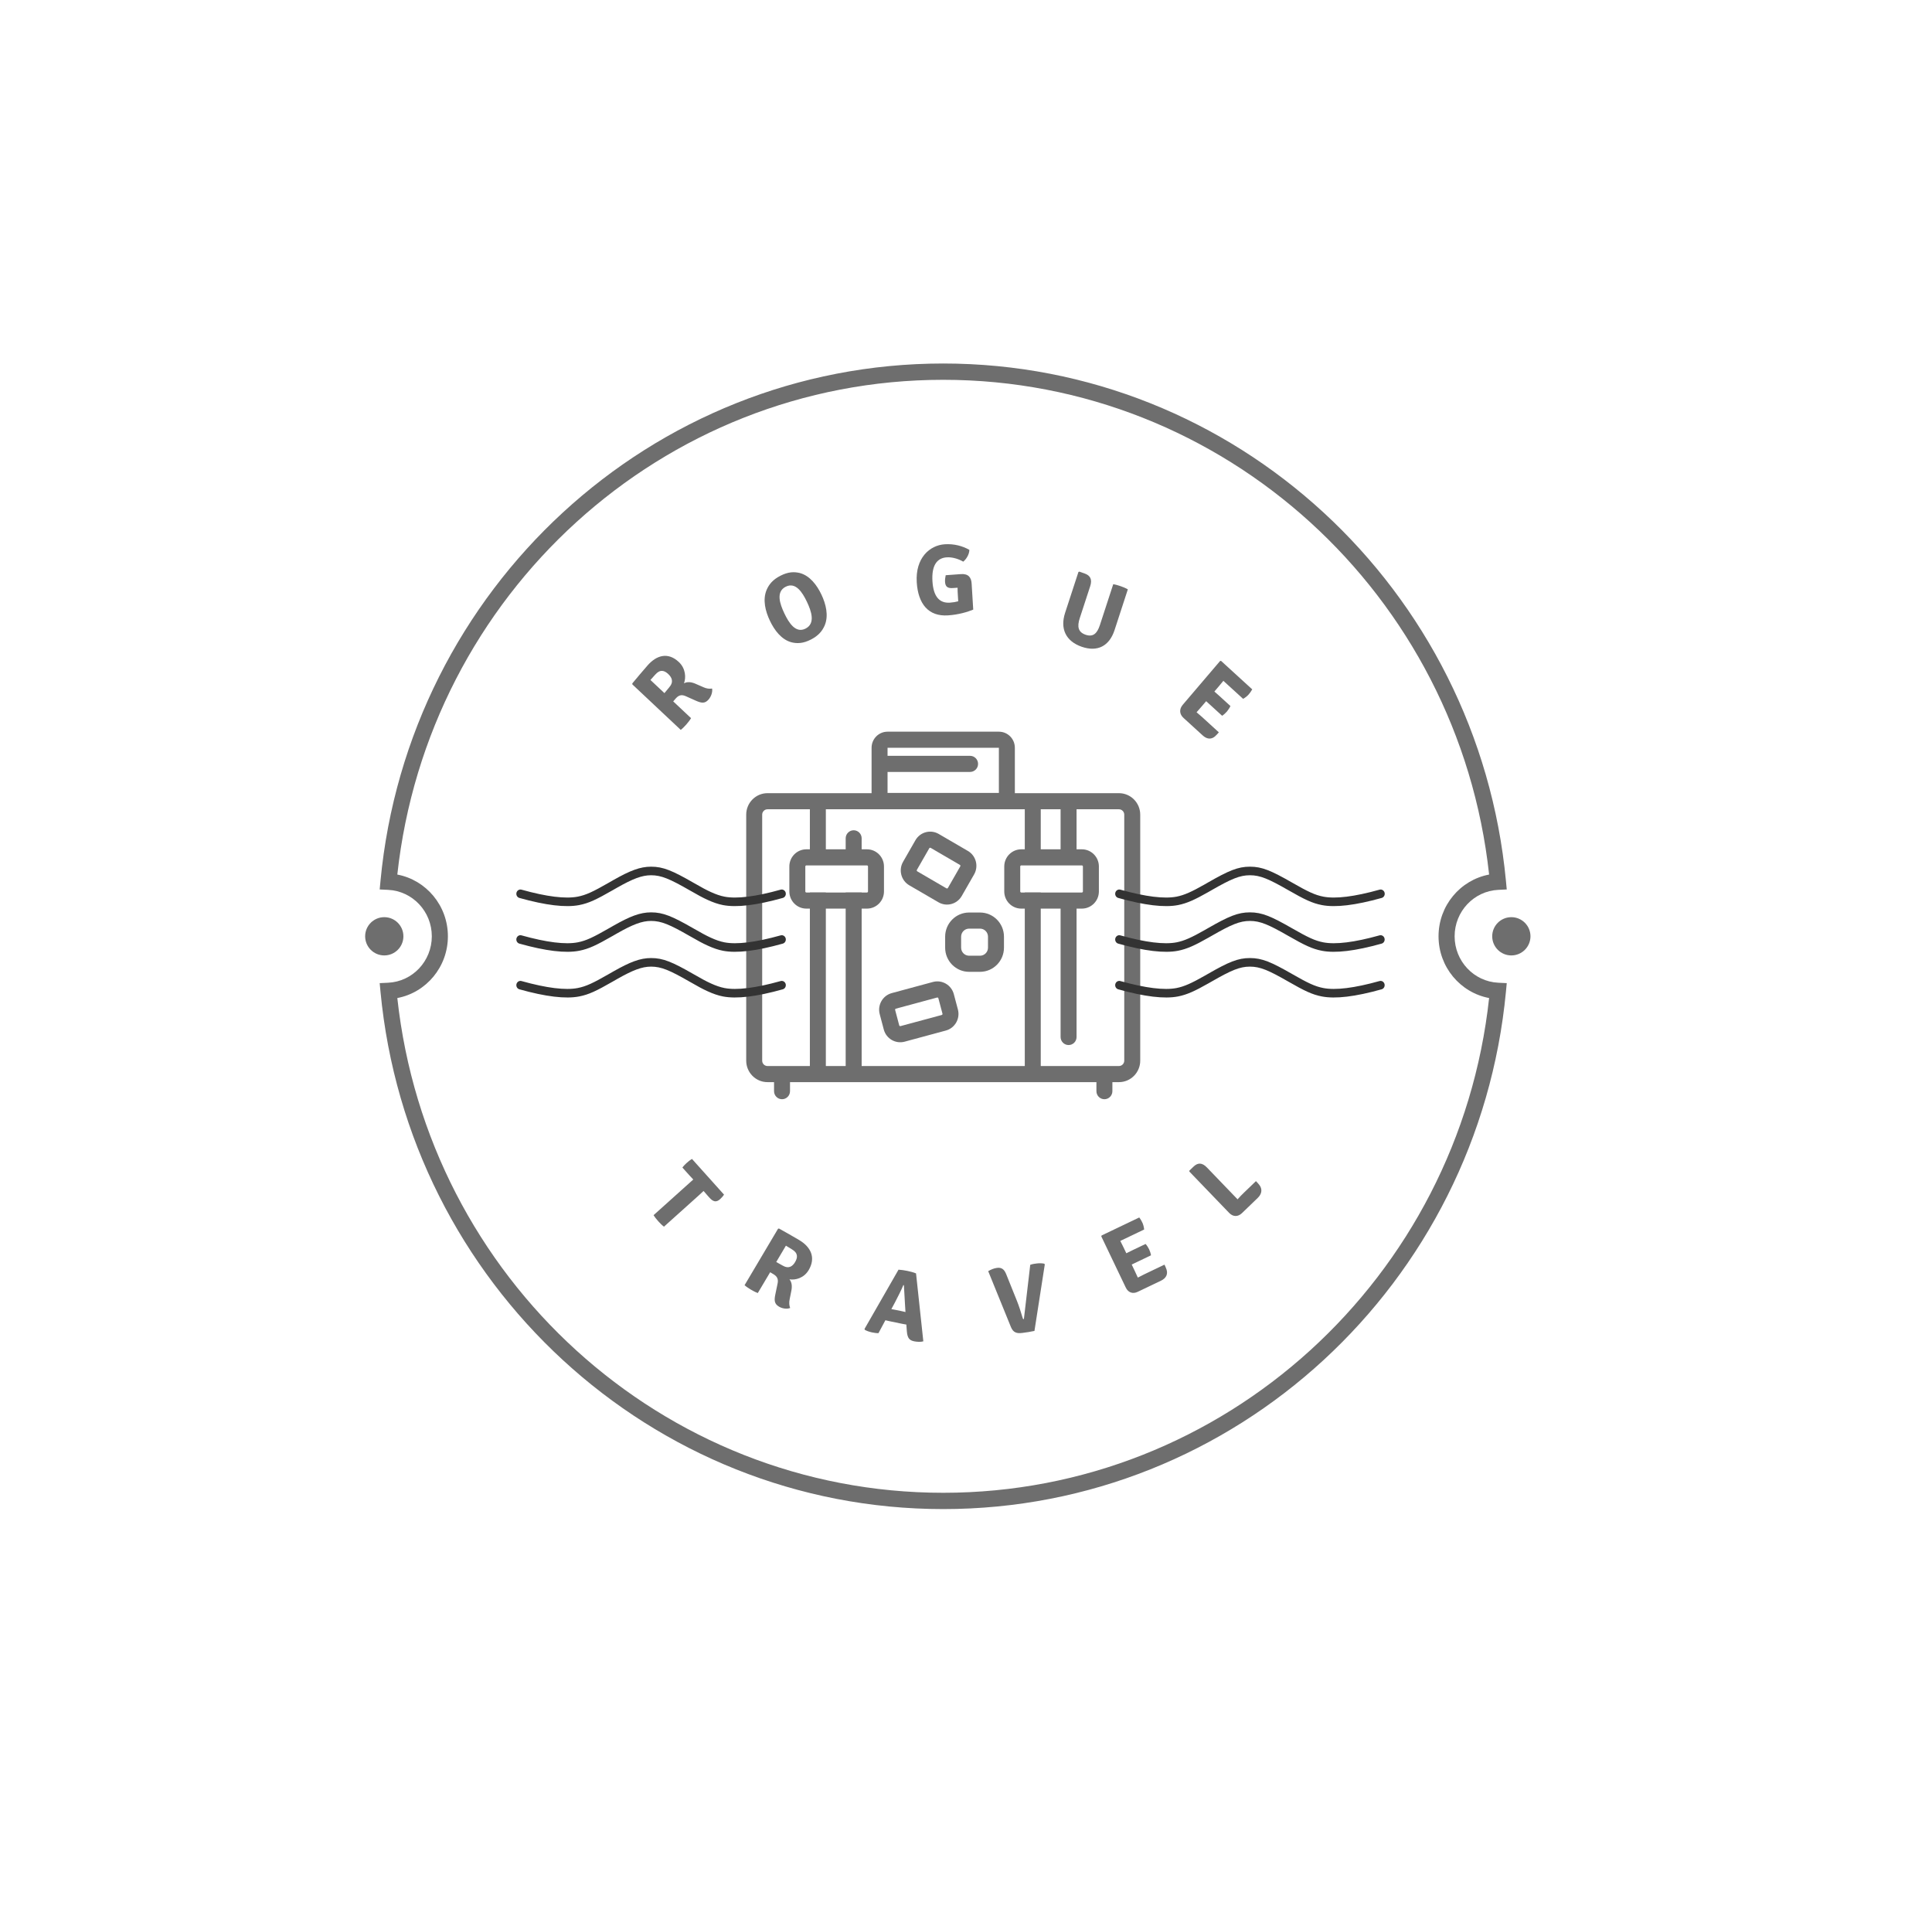 <?xml version="1.0" encoding="UTF-8"?>
<svg width="101px" height="100px" viewBox="0 0 101 100" version="1.1" xmlns="http://www.w3.org/2000/svg" xmlns:xlink="http://www.w3.org/1999/xlink">
    <!-- Generator: sketchtool 50.2 (55047) - http://www.bohemiancoding.com/sketch -->
    <title>A2041AB0-B2B2-4633-B213-C13430F3037A</title>
    <desc>Created with sketchtool.</desc>
    <defs></defs>
    <g id="Home" stroke="none" stroke-width="1" fill="none" fill-rule="evenodd" opacity="0.8">
        <g id="Homepage-materials" transform="translate(-954, -6104)">
            <g id="Group-9" transform="translate(954.25, 6104)">
                <g id="Group-26" transform="translate(19, 19)">
                    <g id="RogueLogo" transform="translate(0.12, 0)">
                        <path d="M55.833,29.939 C55.833,28.337 56.968,26.996 58.477,26.712 C56.884,12.072 44.625,0.852 29.939,0.852 C15.253,0.852 2.995,12.072 1.401,26.712 C2.91,26.996 4.045,28.337 4.045,29.939 C4.045,31.541 2.91,32.882 1.401,33.166 C2.995,47.806 15.253,59.026 29.939,59.026 C44.625,59.026 56.884,47.806 58.477,33.166 C56.968,32.882 55.833,31.541 55.833,29.939 Z M59.357,32.833 C57.91,48.111 45.198,59.878 29.939,59.878 C14.68,59.878 1.968,48.111 0.521,32.833 L0.479,32.387 L0.92,32.366 C2.196,32.306 3.204,31.238 3.204,29.939 C3.204,28.64 2.196,27.572 0.92,27.512 L0.479,27.491 L0.521,27.045 C1.968,11.767 14.68,0 29.939,0 C45.198,0 57.91,11.767 59.357,27.045 L59.399,27.491 L58.958,27.512 C57.682,27.572 56.674,28.64 56.674,29.939 C56.674,31.238 57.682,32.306 58.958,32.366 L59.399,32.387 L59.357,32.833 Z" id="Combined-Shape" fill="#4A4A4A" fill-rule="nonzero"></path>
                        <circle id="Oval-12" fill="#4A4A4A" cx="59.639" cy="29.939" r="1"></circle>
                        <circle id="Oval-12" fill="#4A4A4A" cx="0.719" cy="29.939" r="1"></circle>
                        <g id="Group-3" transform="translate(4.311, 8.622)">
                            <path d="M37.848,44.034 C41.715,40.167 44.107,34.824 44.107,28.924 C44.107,23.023 41.715,17.681 37.848,13.814 C33.981,9.947 28.639,7.555 22.738,7.555 C16.837,7.555 11.495,9.947 7.628,13.814" id="Oval-6" transform="translate(25.867, 25.794) rotate(-225) translate(-25.867, -25.794) "></path>
                            <path d="M37.938,45.51 L35.153,45.36 C35.149,45.436 35.145,45.608 35.141,45.683 L35.113,46.204 C34.99,46.223 34.868,46.221 34.777,46.216 C34.686,46.211 34.56,46.2 34.44,46.168 L34.575,43.666 C34.657,43.645 34.785,43.637 34.886,43.642 C35.153,43.657 35.242,43.793 35.227,44.087 L35.219,44.233 C35.215,44.309 35.201,44.475 35.196,44.551 L35.196,44.556 C35.338,44.564 35.434,44.564 35.57,44.571 L37.981,44.701 C37.999,44.844 37.996,44.996 37.99,45.107 C37.984,45.218 37.97,45.375 37.938,45.51 Z M34.236,37.746 C34.711,37.625 35.106,37.863 35.286,38.115 C35.307,37.912 35.448,37.75 35.64,37.623 L36.02,37.369 C36.154,37.283 36.264,37.16 36.32,37.031 C36.477,37.096 36.631,37.286 36.683,37.492 C36.756,37.777 36.627,37.909 36.355,38.088 L35.885,38.396 C35.733,38.497 35.62,38.626 35.687,38.89 L35.738,39.091 L36.964,38.779 C37.023,38.905 37.066,39.055 37.094,39.163 C37.118,39.257 37.155,39.425 37.163,39.558 L33.839,40.407 L33.796,40.381 C33.678,39.962 33.571,39.582 33.476,39.209 C33.302,38.528 33.495,37.935 34.236,37.746 Z M34.174,39.491 L35.135,39.245 C35.092,39.095 35.049,38.949 35.033,38.885 C34.938,38.512 34.69,38.482 34.44,38.545 C34.185,38.611 33.991,38.754 34.086,39.127 C34.111,39.225 34.144,39.352 34.174,39.491 Z M33.146,32.885 C33.179,32.936 33.221,33 33.253,33.057 L33.985,32.836 C34.062,32.907 34.13,33.001 34.197,33.103 C34.267,33.209 34.344,33.363 34.367,33.463 L34.347,33.507 L30.898,34.441 C30.809,34.342 30.689,34.179 30.614,34.064 C30.542,33.955 30.436,33.776 30.388,33.656 L32.63,30.875 C32.742,30.934 32.883,31.084 32.966,31.211 C33.108,31.427 33.101,31.582 32.865,31.859 L32.638,32.123 C32.679,32.175 32.723,32.242 32.751,32.285 L33.146,32.885 Z M32.232,33.365 L32.621,33.248 C32.585,33.193 32.536,33.128 32.506,33.082 L32.303,32.773 C32.275,32.731 32.24,32.669 32.207,32.618 L31.992,32.862 C31.795,33.088 31.506,33.412 31.274,33.667 L31.29,33.693 C31.555,33.579 31.957,33.454 32.232,33.365 Z M28.09,27.98 L25.85,29.751 C25.736,29.7 25.636,29.621 25.553,29.556 C25.473,29.493 25.355,29.381 25.293,29.28 L25.294,29.23 L28.137,27.152 C28.3,27.256 28.501,27.401 28.664,27.53 C28.875,27.696 28.988,27.855 28.868,28.154 L27.638,31.071 C27.49,31.031 27.324,30.971 27.185,30.862 C26.994,30.711 26.977,30.537 27.091,30.278 L27.677,28.904 C27.799,28.619 27.955,28.324 28.097,28.062 C28.123,28.012 28.114,27.998 28.09,27.98 Z M20.881,24.795 C20.903,24.733 20.943,24.618 20.991,24.528 C21.113,24.303 21.331,24.235 21.608,24.332 L22.877,24.781 C23.149,24.877 23.255,25.107 23.159,25.379 L22.172,28.176 L22.127,28.198 L20.07,27.471 C20.086,27.348 20.117,27.246 20.147,27.161 C20.178,27.075 20.25,26.945 20.334,26.845 L21.637,27.305 C21.682,27.177 21.709,27.084 21.753,26.96 L21.871,26.626 C21.745,26.587 21.612,26.54 21.545,26.516 L20.815,26.258 C20.818,26.158 20.853,26.014 20.881,25.933 C20.912,25.847 20.971,25.723 21.034,25.638 L22.088,26.01 L22.217,25.648 C22.26,25.524 22.297,25.435 22.343,25.306 L22.344,25.301 C22.233,25.267 22.121,25.233 21.988,25.186 L20.881,24.795 Z M15.289,24.518 L14.413,24.501 C14.415,24.405 14.417,24.299 14.434,24.198 C14.484,23.946 14.679,23.808 14.973,23.814 L16.116,23.835 C16.405,23.841 16.584,24.026 16.578,24.315 L16.521,27.315 L16.485,27.35 L16.186,27.344 C15.878,27.339 15.714,27.184 15.721,26.819 L15.765,24.507 C15.597,24.519 15.435,24.521 15.289,24.518 Z" id="travel" fill="#4A4A4A" transform="translate(26.204, 35.016) rotate(-225) translate(-26.204, -35.016) "></path>
                        </g>
                        <g id="Group" transform="translate(13.413, 9.101)" fill="#4A4A4A">
                            <path d="M2.704,6.501 C3.066,6.841 3.085,7.317 2.974,7.614 C3.155,7.517 3.367,7.547 3.578,7.639 L3.997,7.822 C4.143,7.888 4.305,7.913 4.443,7.888 C4.476,8.06 4.401,8.3 4.259,8.463 C4.063,8.687 3.882,8.651 3.584,8.519 L3.07,8.289 C2.902,8.216 2.733,8.192 2.55,8.4 L2.411,8.559 L3.344,9.436 C3.272,9.558 3.17,9.681 3.096,9.766 C3.031,9.839 2.912,9.967 2.806,10.05 L0.275,7.672 L0.272,7.62 C0.556,7.281 0.813,6.972 1.071,6.679 C1.542,6.142 2.14,5.971 2.704,6.501 Z M1.22,7.44 L1.952,8.127 C2.053,8.004 2.151,7.884 2.195,7.834 C2.453,7.541 2.342,7.31 2.152,7.131 C1.958,6.948 1.732,6.864 1.475,7.157 C1.407,7.235 1.319,7.335 1.22,7.44 Z M8.221,3.959 C8.455,4.451 8.811,5.02 9.331,4.754 C9.855,4.486 9.635,3.848 9.401,3.356 C9.167,2.865 8.814,2.301 8.289,2.568 C7.769,2.834 7.987,3.468 8.221,3.959 Z M7.466,4.345 C7.232,3.853 7.073,3.248 7.296,2.726 C7.417,2.449 7.612,2.198 8.015,1.993 C8.426,1.783 8.728,1.78 9.019,1.847 C9.55,1.983 9.922,2.479 10.156,2.971 C10.391,3.462 10.548,4.075 10.328,4.594 C10.203,4.873 10.017,5.12 9.605,5.33 C9.203,5.535 8.892,5.543 8.606,5.474 C8.07,5.34 7.7,4.836 7.466,4.345 Z M16.656,1.965 L17.445,1.907 C17.848,1.876 17.992,2.091 18.011,2.393 L18.095,3.763 C17.804,3.882 17.333,4.028 16.774,4.064 C15.748,4.132 15.211,3.456 15.142,2.331 C15.065,1.065 15.817,0.399 16.607,0.347 C17.095,0.315 17.537,0.437 17.893,0.639 C17.892,0.874 17.726,1.136 17.572,1.256 C17.315,1.105 16.991,1.012 16.71,1.03 C16.201,1.064 15.912,1.449 15.963,2.282 C16.013,3.094 16.337,3.434 16.875,3.399 C17.036,3.388 17.181,3.363 17.31,3.328 L17.289,2.979 C17.282,2.87 17.274,2.745 17.277,2.619 L17.025,2.636 C16.764,2.653 16.637,2.572 16.621,2.312 C16.615,2.203 16.632,2.065 16.656,1.965 Z M26.178,2.703 L25.483,4.834 C25.21,5.669 24.589,5.992 23.762,5.703 C22.936,5.414 22.626,4.766 22.898,3.93 L23.594,1.799 L23.639,1.776 L23.92,1.875 C24.212,1.977 24.326,2.182 24.21,2.538 L23.664,4.209 C23.517,4.659 23.58,4.94 23.967,5.075 C24.349,5.208 24.568,5.026 24.715,4.576 L25.414,2.435 C25.546,2.454 25.696,2.501 25.796,2.536 C25.892,2.569 26.062,2.634 26.178,2.703 Z M30.935,10.177 C30.891,10.228 30.811,10.322 30.733,10.39 C30.536,10.558 30.31,10.539 30.091,10.339 L29.085,9.421 C28.87,9.224 28.857,8.962 29.047,8.739 L31.002,6.446 L31.052,6.443 L32.681,7.931 C32.62,8.042 32.554,8.127 32.494,8.198 C32.434,8.268 32.318,8.365 32.204,8.427 L31.172,7.485 C31.082,7.591 31.022,7.668 30.936,7.77 L30.702,8.044 C30.804,8.13 30.91,8.227 30.963,8.275 L31.541,8.803 C31.5,8.898 31.415,9.022 31.358,9.089 C31.298,9.159 31.197,9.254 31.107,9.312 L30.272,8.549 L30.018,8.846 C29.932,8.948 29.864,9.019 29.774,9.125 L29.771,9.129 C29.861,9.204 29.952,9.28 30.058,9.376 L30.935,10.177 Z" id="Rogue"></path>
                        </g>
                        <g id="Group-2" transform="translate(19.64, 18.682)" fill="#4A4A4A" fill-rule="nonzero">
                            <path d="M1.113,4.618 C0.96,4.618 0.835,4.744 0.835,4.899 L0.835,17.757 C0.835,17.912 0.96,18.038 1.113,18.038 L19.485,18.038 C19.638,18.038 19.763,17.912 19.763,17.757 L19.763,4.899 C19.763,4.744 19.638,4.618 19.485,4.618 L1.113,4.618 Z M1.113,3.776 L19.485,3.776 C20.1,3.776 20.598,4.279 20.598,4.899 L20.598,17.757 C20.598,18.377 20.1,18.88 19.485,18.88 L1.113,18.88 C0.498,18.88 7.53058575e-17,18.377 0,17.757 L0,4.899 C-7.53058575e-17,4.279 0.498,3.776 1.113,3.776 Z" id="Rectangle-15"></path>
                            <g id="Group-5" transform="translate(6.124, 0.337)">
                                <path d="M1.265,3.427 L7.085,3.427 L7.085,1.066 L1.265,1.066 L1.265,3.427 Z M1.265,0.225 L7.085,0.225 C7.547,0.225 7.92,0.601 7.92,1.066 L7.92,4.268 L0.43,4.268 L0.43,1.066 C0.43,0.601 0.804,0.225 1.265,0.225 Z" id="Rectangle-15"></path>
                                <path d="M0.898,2.329 C0.668,2.329 0.481,2.141 0.481,1.908 C0.481,1.676 0.668,1.487 0.898,1.487 L5.58,1.487 C5.81,1.487 5.997,1.676 5.997,1.908 C5.997,2.141 5.81,2.329 5.58,2.329 L0.898,2.329 Z" id="Path-13"></path>
                            </g>
                            <path d="M1.455,18.88 C1.455,18.648 1.642,18.459 1.873,18.459 C2.103,18.459 2.29,18.648 2.29,18.88 L2.29,19.352 C2.29,19.585 2.103,19.773 1.873,19.773 C1.642,19.773 1.455,19.585 1.455,19.352 L1.455,18.88 Z" id="Path-15"></path>
                            <path d="M18.308,18.88 C18.308,18.648 18.495,18.459 18.726,18.459 C18.956,18.459 19.143,18.648 19.143,18.88 L19.143,19.352 C19.143,19.585 18.956,19.773 18.726,19.773 C18.495,19.773 18.308,19.585 18.308,19.352 L18.308,18.88 Z" id="Path-15"></path>
                            <polygon id="Path-16" points="3.328 8.968 4.163 8.968 4.163 18.408 3.328 18.408"></polygon>
                            <polygon id="Path-16" points="5.2 8.968 6.035 8.968 6.035 18.408 5.2 18.408"></polygon>
                            <polygon id="Path-16" points="14.563 8.968 15.398 8.968 15.398 18.408 14.563 18.408"></polygon>
                            <path d="M16.435,9.44 C16.435,9.208 16.622,9.019 16.853,9.019 C17.084,9.019 17.27,9.208 17.27,9.44 L17.27,16.52 C17.27,16.753 17.084,16.941 16.853,16.941 C16.622,16.941 16.435,16.753 16.435,16.52 L16.435,9.44 Z" id="Path-16"></path>
                            <polygon id="Path-16" points="3.328 4.248 4.163 4.248 4.163 7.08 3.328 7.08"></polygon>
                            <path d="M5.2,6.136 C5.2,5.904 5.387,5.715 5.618,5.715 C5.848,5.715 6.035,5.904 6.035,6.136 L6.035,7.08 C6.035,7.313 5.848,7.501 5.618,7.501 C5.387,7.501 5.2,7.313 5.2,7.08 L5.2,6.136 Z" id="Path-16"></path>
                            <polygon id="Path-16" points="14.563 4.248 15.398 4.248 15.398 7.08 14.563 7.08"></polygon>
                            <polygon id="Path-16" points="16.435 4.248 17.27 4.248 17.27 7.08 16.435 7.08"></polygon>
                            <path d="M3.145,7.552 C3.115,7.552 3.09,7.577 3.09,7.608 L3.09,8.912 C3.09,8.943 3.115,8.968 3.145,8.968 L6.311,8.968 C6.342,8.968 6.367,8.943 6.367,8.912 L6.367,7.608 C6.367,7.577 6.342,7.552 6.311,7.552 L3.145,7.552 Z M3.145,6.71 L6.311,6.71 C6.803,6.71 7.202,7.112 7.202,7.608 L7.202,8.912 C7.202,9.408 6.803,9.81 6.311,9.81 L3.145,9.81 C2.653,9.81 2.255,9.408 2.255,8.912 L2.255,7.608 C2.255,7.112 2.653,6.71 3.145,6.71 Z" id="Rectangle-16"></path>
                            <path d="M14.381,7.552 C14.35,7.552 14.325,7.577 14.325,7.608 L14.325,8.912 C14.325,8.943 14.35,8.968 14.381,8.968 L17.546,8.968 C17.577,8.968 17.602,8.943 17.602,8.912 L17.602,7.608 C17.602,7.577 17.577,7.552 17.546,7.552 L14.381,7.552 Z M14.381,6.71 L17.546,6.71 C18.038,6.71 18.437,7.112 18.437,7.608 L18.437,8.912 C18.437,9.408 18.038,9.81 17.546,9.81 L14.381,9.81 C13.889,9.81 13.49,9.408 13.49,8.912 L13.49,7.608 C13.49,7.112 13.889,6.71 14.381,6.71 Z" id="Rectangle-16"></path>
                            <path d="M9.645,6.636 C9.618,6.621 9.584,6.63 9.569,6.657 L8.922,7.786 C8.907,7.813 8.916,7.847 8.943,7.862 L10.468,8.75 C10.495,8.766 10.529,8.757 10.544,8.73 L11.191,7.601 C11.206,7.574 11.197,7.539 11.17,7.524 L9.645,6.636 Z M10.063,5.907 L11.588,6.795 C12.014,7.043 12.16,7.592 11.914,8.022 L11.267,9.151 C11.021,9.58 10.477,9.727 10.051,9.479 L8.525,8.592 C8.099,8.344 7.953,7.794 8.199,7.365 L8.846,6.236 C9.092,5.806 9.637,5.659 10.063,5.907 Z" id="Rectangle-16"></path>
                            <path d="M7.825,15.04 C7.795,15.048 7.778,15.078 7.786,15.108 L7.999,15.912 C8.007,15.942 8.038,15.959 8.067,15.951 L10.221,15.37 C10.25,15.362 10.268,15.331 10.26,15.301 L10.046,14.497 C10.039,14.467 10.008,14.45 9.978,14.458 L7.825,15.04 Z M7.609,14.226 L9.762,13.644 C10.237,13.516 10.726,13.8 10.853,14.28 L11.067,15.083 C11.194,15.562 10.912,16.054 10.437,16.183 L8.283,16.765 C7.808,16.893 7.32,16.609 7.192,16.13 L6.979,15.326 C6.852,14.847 7.134,14.355 7.609,14.226 Z" id="Rectangle-16"></path>
                            <path d="M11.653,10.856 C11.422,10.856 11.235,11.045 11.235,11.277 L11.235,11.851 C11.235,12.084 11.422,12.272 11.653,12.272 L12.222,12.272 C12.453,12.272 12.64,12.084 12.64,11.851 L12.64,11.277 C12.64,11.045 12.453,10.856 12.222,10.856 L11.653,10.856 Z M11.653,10.014 L12.222,10.014 C12.914,10.014 13.475,10.58 13.475,11.277 L13.475,11.851 C13.475,12.549 12.914,13.114 12.222,13.114 L11.653,13.114 C10.961,13.114 10.4,12.549 10.4,11.851 L10.4,11.277 C10.4,10.58 10.961,10.014 11.653,10.014 Z" id="Rectangle-16"></path>
                        </g>
                        <g id="Group-4" transform="translate(7.185, 25.867)" fill="#000000" fill-rule="nonzero">
                            <path d="M0.597,4.455 C0.483,4.423 0.415,4.301 0.445,4.181 C0.476,4.062 0.593,3.991 0.707,4.023 C2.027,4.392 3.01,4.511 3.645,4.388 C4.088,4.302 4.454,4.126 5.285,3.65 C5.403,3.582 5.456,3.552 5.522,3.514 C6.377,3.03 6.904,2.821 7.482,2.821 C8.114,2.821 8.599,3.03 9.679,3.65 C10.145,3.917 10.351,4.029 10.606,4.146 C10.866,4.265 11.099,4.345 11.319,4.388 C11.955,4.511 12.938,4.392 14.257,4.023 C14.371,3.991 14.488,4.062 14.519,4.181 C14.549,4.301 14.481,4.423 14.367,4.455 C12.992,4.84 11.953,4.967 11.241,4.828 C10.986,4.779 10.723,4.688 10.435,4.556 C10.165,4.433 9.952,4.317 9.474,4.043 C8.46,3.461 8.014,3.269 7.482,3.269 C6.997,3.269 6.52,3.458 5.725,3.908 C5.66,3.945 5.608,3.975 5.49,4.043 C4.618,4.543 4.227,4.73 3.723,4.828 C3.011,4.967 1.973,4.84 0.597,4.455 Z" id="Path-17"></path>
                            <path d="M0.597,6.843 C0.483,6.811 0.415,6.689 0.445,6.569 C0.476,6.45 0.593,6.379 0.707,6.411 C2.027,6.78 3.01,6.9 3.645,6.776 C4.088,6.69 4.454,6.515 5.285,6.038 C5.403,5.97 5.456,5.94 5.522,5.902 C6.377,5.418 6.904,5.209 7.482,5.209 C8.114,5.209 8.599,5.418 9.679,6.038 C10.145,6.305 10.351,6.418 10.606,6.534 C10.866,6.653 11.099,6.733 11.319,6.776 C11.955,6.9 12.938,6.78 14.257,6.411 C14.371,6.379 14.488,6.45 14.519,6.569 C14.549,6.689 14.481,6.811 14.367,6.843 C12.992,7.228 11.953,7.355 11.241,7.216 C10.986,7.167 10.723,7.076 10.435,6.944 C10.165,6.821 9.952,6.705 9.474,6.431 C8.46,5.849 8.014,5.657 7.482,5.657 C6.997,5.657 6.52,5.846 5.725,6.296 C5.66,6.333 5.608,6.363 5.49,6.431 C4.618,6.931 4.227,7.118 3.723,7.216 C3.011,7.355 1.973,7.228 0.597,6.843 Z" id="Path-17"></path>
                            <path d="M0.597,2.067 C0.483,2.035 0.415,1.913 0.445,1.793 C0.476,1.674 0.593,1.603 0.707,1.634 C2.027,2.004 3.01,2.123 3.645,2 C4.088,1.914 4.454,1.738 5.285,1.262 C5.403,1.194 5.456,1.164 5.522,1.126 C6.377,0.642 6.904,0.433 7.482,0.433 C8.114,0.433 8.599,0.642 9.679,1.262 C10.145,1.529 10.351,1.641 10.606,1.758 C10.866,1.877 11.099,1.957 11.319,2 C11.955,2.123 12.938,2.004 14.257,1.634 C14.371,1.603 14.488,1.674 14.519,1.793 C14.549,1.913 14.481,2.035 14.367,2.067 C12.992,2.452 11.953,2.578 11.241,2.44 C10.986,2.391 10.723,2.3 10.435,2.168 C10.165,2.045 9.952,1.928 9.474,1.654 C8.46,1.073 8.014,0.881 7.482,0.881 C6.997,0.881 6.52,1.07 5.725,1.52 C5.66,1.557 5.608,1.587 5.49,1.654 C4.618,2.155 4.227,2.342 3.723,2.44 C3.011,2.578 1.973,2.452 0.597,2.067 Z" id="Path-17"></path>
                            <path d="M31.902,4.455 C31.789,4.423 31.721,4.301 31.751,4.181 C31.782,4.062 31.899,3.991 32.013,4.023 C33.332,4.392 34.315,4.511 34.951,4.388 C35.356,4.309 35.749,4.129 36.407,3.755 C36.458,3.726 36.499,3.702 36.591,3.65 C37.671,3.03 38.156,2.821 38.788,2.821 C39.419,2.821 39.904,3.03 40.985,3.65 C41.816,4.126 42.182,4.302 42.625,4.388 C43.26,4.511 44.243,4.392 45.563,4.023 C45.677,3.991 45.794,4.062 45.824,4.181 C45.855,4.301 45.787,4.423 45.673,4.455 C44.297,4.84 43.259,4.967 42.547,4.828 C42.043,4.73 41.652,4.543 40.78,4.043 C39.766,3.461 39.32,3.269 38.788,3.269 C38.256,3.269 37.81,3.461 36.796,4.043 C36.704,4.095 36.662,4.119 36.611,4.148 C35.915,4.544 35.491,4.738 35.029,4.828 C34.317,4.967 33.278,4.84 31.902,4.455 Z" id="Path-17"></path>
                            <path d="M31.902,6.843 C31.789,6.811 31.721,6.689 31.751,6.569 C31.782,6.45 31.899,6.379 32.013,6.411 C33.332,6.78 34.315,6.9 34.951,6.776 C35.356,6.697 35.749,6.517 36.407,6.143 C36.458,6.114 36.499,6.091 36.591,6.038 C37.671,5.418 38.156,5.209 38.788,5.209 C39.419,5.209 39.904,5.418 40.985,6.038 C41.816,6.515 42.182,6.69 42.625,6.776 C43.26,6.9 44.243,6.78 45.563,6.411 C45.677,6.379 45.794,6.45 45.824,6.569 C45.855,6.689 45.787,6.811 45.673,6.843 C44.297,7.228 43.259,7.355 42.547,7.216 C42.043,7.118 41.652,6.931 40.78,6.431 C39.766,5.849 39.32,5.657 38.788,5.657 C38.256,5.657 37.81,5.849 36.796,6.431 C36.704,6.483 36.662,6.507 36.611,6.536 C35.915,6.932 35.491,7.126 35.029,7.216 C34.317,7.355 33.278,7.228 31.902,6.843 Z" id="Path-17"></path>
                            <path d="M31.903,2.067 C31.789,2.035 31.721,1.913 31.751,1.793 C31.782,1.674 31.899,1.603 32.013,1.634 C33.333,2.004 34.316,2.123 34.952,2 C35.357,1.921 35.75,1.741 36.409,1.367 C36.459,1.338 36.5,1.314 36.592,1.262 C37.673,0.642 38.158,0.433 38.79,0.433 C39.421,0.433 39.906,0.642 40.987,1.262 C41.818,1.738 42.184,1.914 42.627,2 C43.263,2.123 44.246,2.004 45.567,1.634 C45.68,1.603 45.797,1.674 45.828,1.793 C45.858,1.913 45.791,2.035 45.677,2.067 C44.3,2.452 43.262,2.578 42.549,2.44 C42.046,2.342 41.655,2.155 40.782,1.654 C39.768,1.073 39.322,0.881 38.79,0.881 C38.257,0.881 37.811,1.073 36.797,1.654 C36.705,1.707 36.664,1.731 36.612,1.76 C35.916,2.156 35.492,2.35 35.03,2.44 C34.318,2.578 33.279,2.452 31.903,2.067 Z" id="Path-17"></path>
                        </g>
                    </g>
                </g>
            </g>
        </g>
    </g>
</svg>